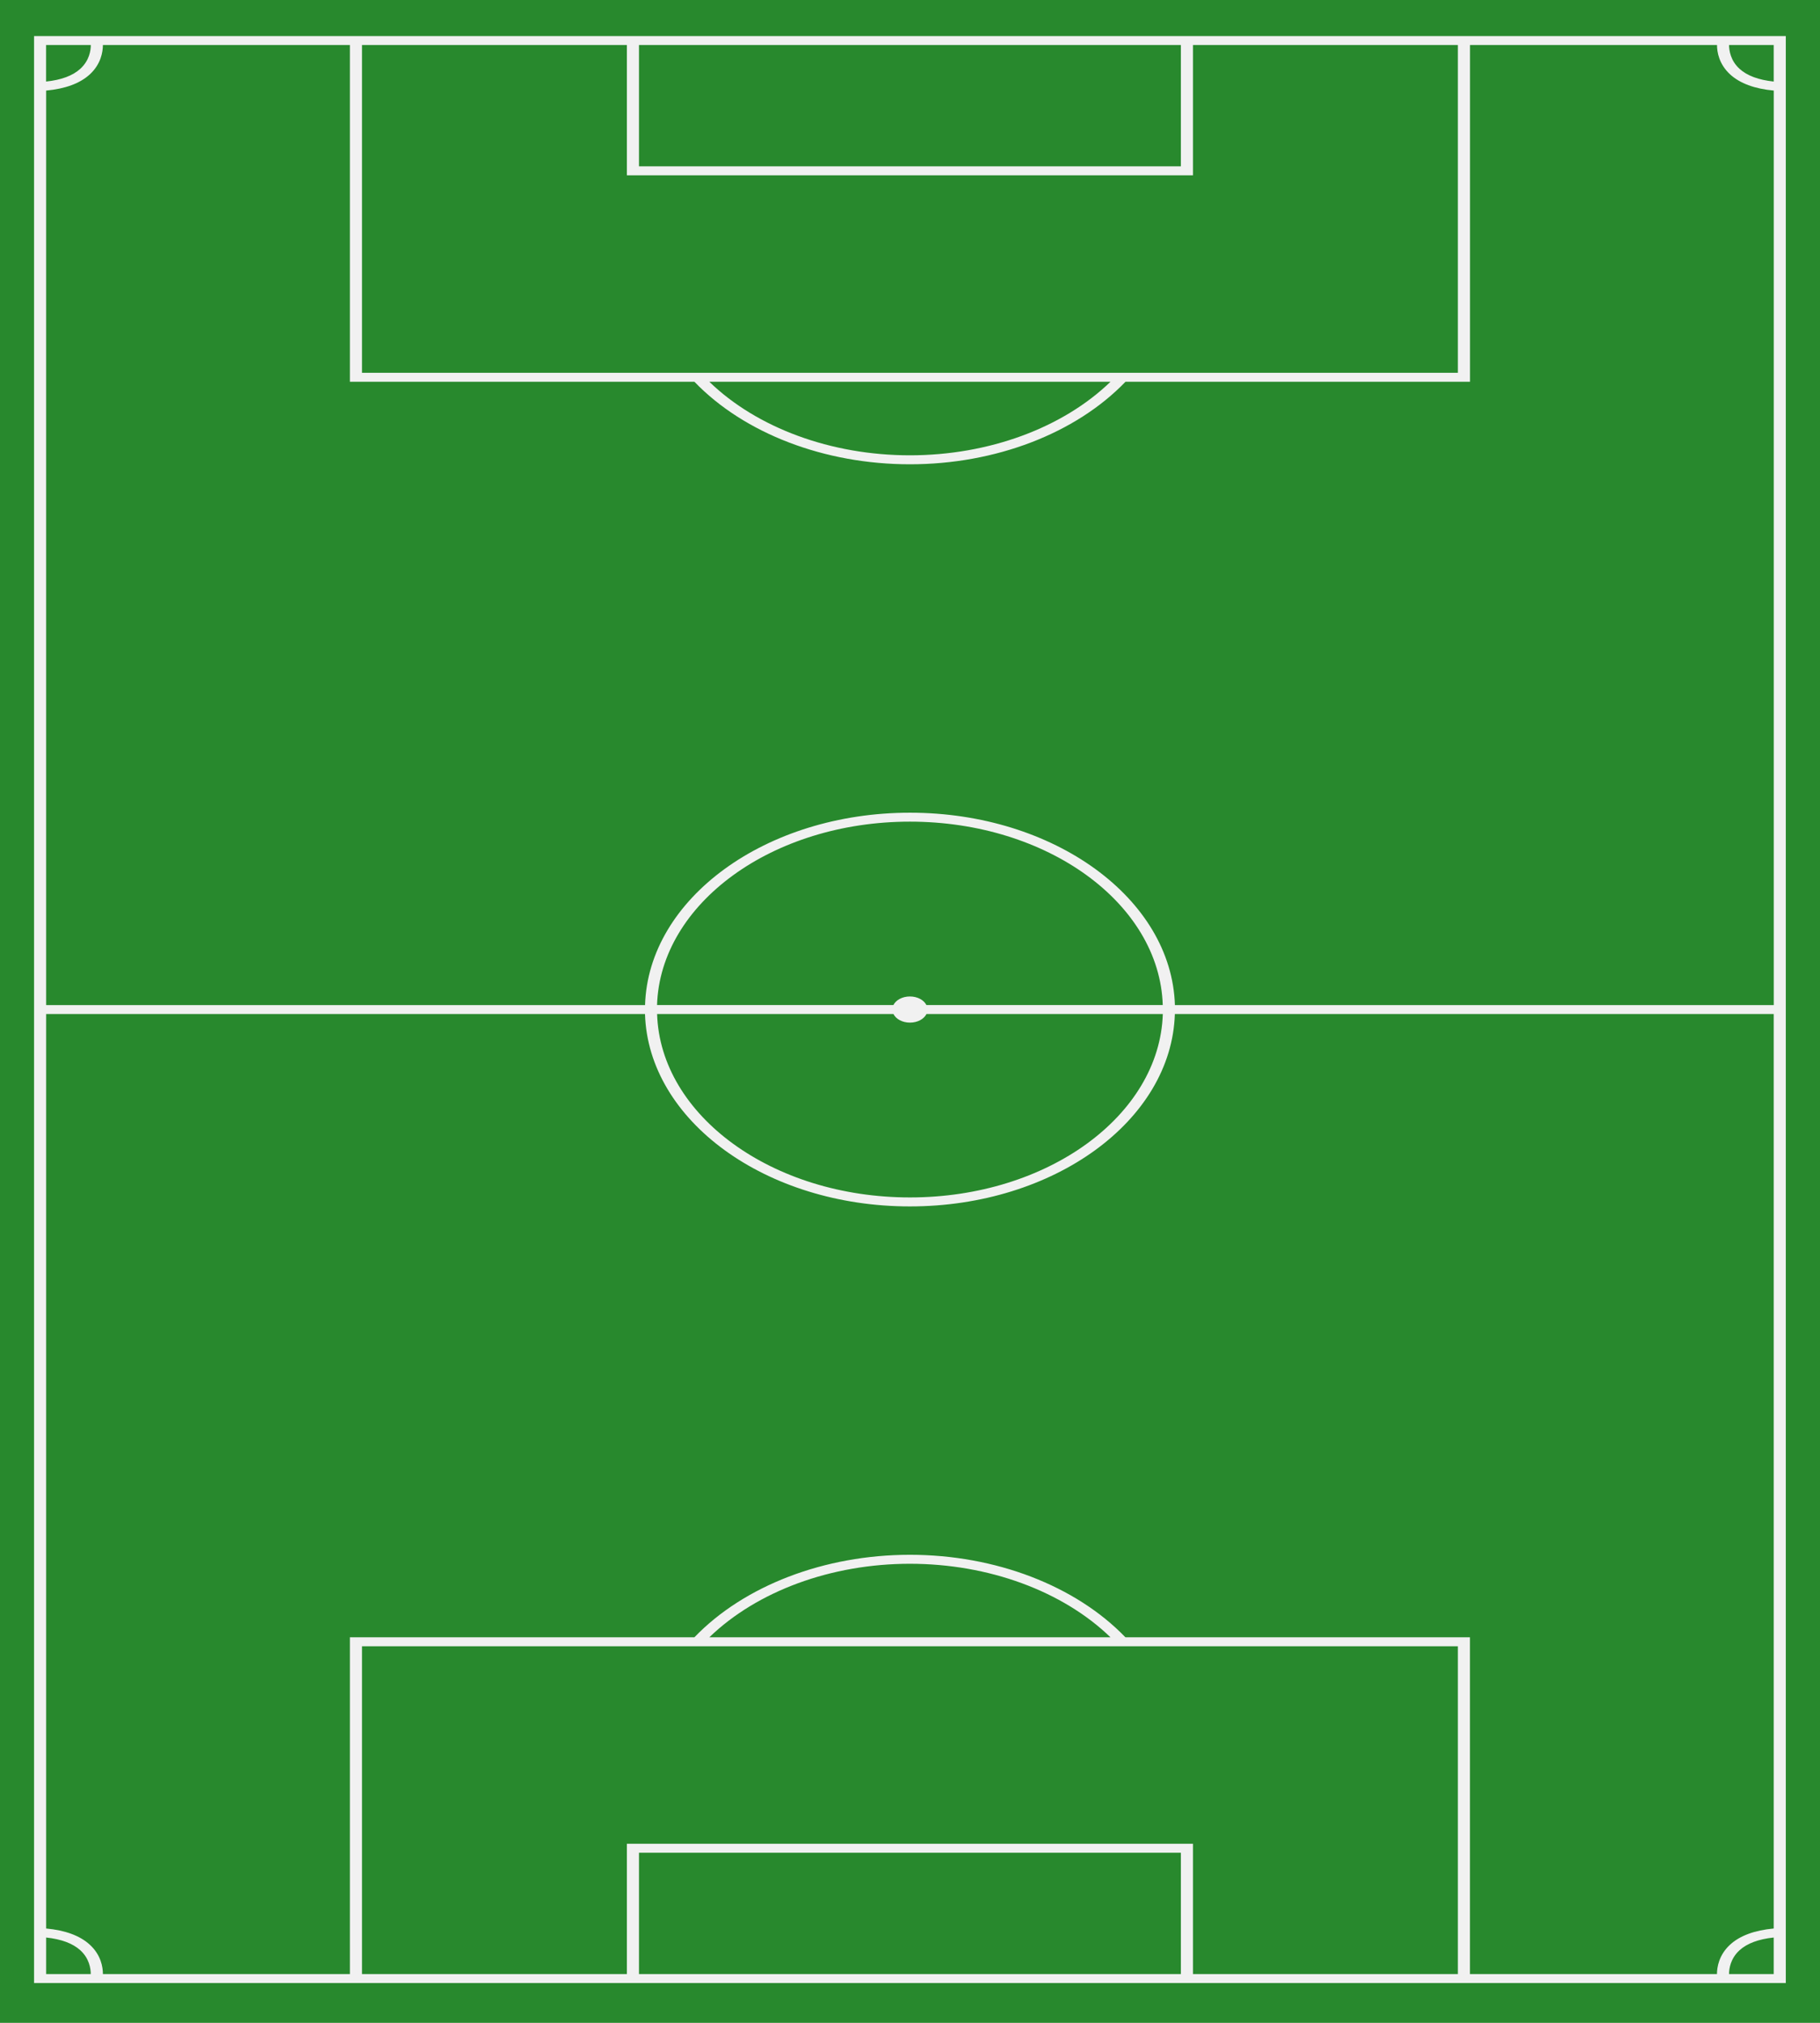 <svg width="450" height="500" viewBox="0 0 450 500" fill="none" xmlns="http://www.w3.org/2000/svg">
<rect width="450" height="500" fill="#28892D"/>
<path d="M441.545 8.911H8.42V490.161H441.545V8.911ZM427.513 487.941C427.513 486.609 427.871 484.113 430.091 482.071C431.964 480.364 434.795 479.308 438.555 478.913V487.941H427.513ZM229.055 248.426C228.444 247.192 226.863 246.305 224.976 246.305C223.089 246.305 221.508 247.192 220.896 248.426H162.455C163.253 223.327 190.972 203.092 224.976 203.092C258.98 203.092 286.699 223.327 287.496 248.426H229.055ZM220.91 250.646C221.521 251.879 223.102 252.767 224.989 252.767C226.876 252.767 228.457 251.879 229.069 250.646H287.509C286.712 275.744 258.98 295.979 224.989 295.979C190.998 295.979 163.266 275.744 162.469 250.646H220.91ZM438.555 20.158C434.808 19.763 431.977 18.707 430.117 17.02C427.885 14.998 427.526 12.482 427.513 11.13H438.555V20.158ZM291.974 41.113H157.991V11.13H291.974V41.113ZM155.001 43.333H294.964V11.13H360.461V92.15H89.504V11.13H155.001V43.333ZM274.567 94.369C262.754 105.784 244.43 112.542 224.976 112.542C205.522 112.542 187.198 105.794 175.385 94.369H274.567ZM86.514 94.369H171.704C184.009 107.146 203.861 114.762 224.989 114.762C246.117 114.762 265.969 107.146 278.274 94.369H363.464V11.13H424.536C424.536 12.808 425.001 15.846 427.792 18.402C430.223 20.622 433.851 21.953 438.568 22.387V248.436H290.499C289.702 222.113 260.628 200.882 224.989 200.882C189.35 200.882 160.289 222.113 159.492 248.436H11.41V22.387C16.127 21.953 19.755 20.622 22.186 18.402C24.977 15.846 25.429 12.808 25.442 11.13H86.514V94.369ZM22.452 11.13C22.452 12.472 22.093 14.959 19.861 17.001C18.001 18.707 15.157 19.763 11.396 20.158V11.13H22.439H22.452ZM11.41 478.913C15.144 479.308 17.987 480.364 19.848 482.051C22.08 484.083 22.439 486.589 22.439 487.941H11.41V478.913ZM157.991 457.958H291.974V487.941H157.991V457.958ZM294.964 455.738H155.001V487.941H89.504V406.922H360.461V487.941H294.964V455.738ZM175.385 404.702C187.198 393.287 205.522 386.529 224.976 386.529C244.43 386.529 262.754 393.277 274.567 404.702H175.385ZM363.451 404.702H278.261C265.956 391.935 246.104 384.309 224.976 384.309C203.848 384.309 183.995 391.926 171.691 404.702H86.514V487.941H25.442C25.442 486.264 24.99 483.225 22.186 480.67C19.755 478.45 16.127 477.118 11.41 476.684V250.646H159.479C160.276 276.968 189.35 298.199 224.976 298.199C260.601 298.199 289.675 276.968 290.486 250.646H438.555V476.684C433.838 477.118 430.197 478.45 427.778 480.67C424.988 483.225 424.536 486.264 424.523 487.941H363.451V404.702Z" fill="#F1F1F1"/>
</svg>

